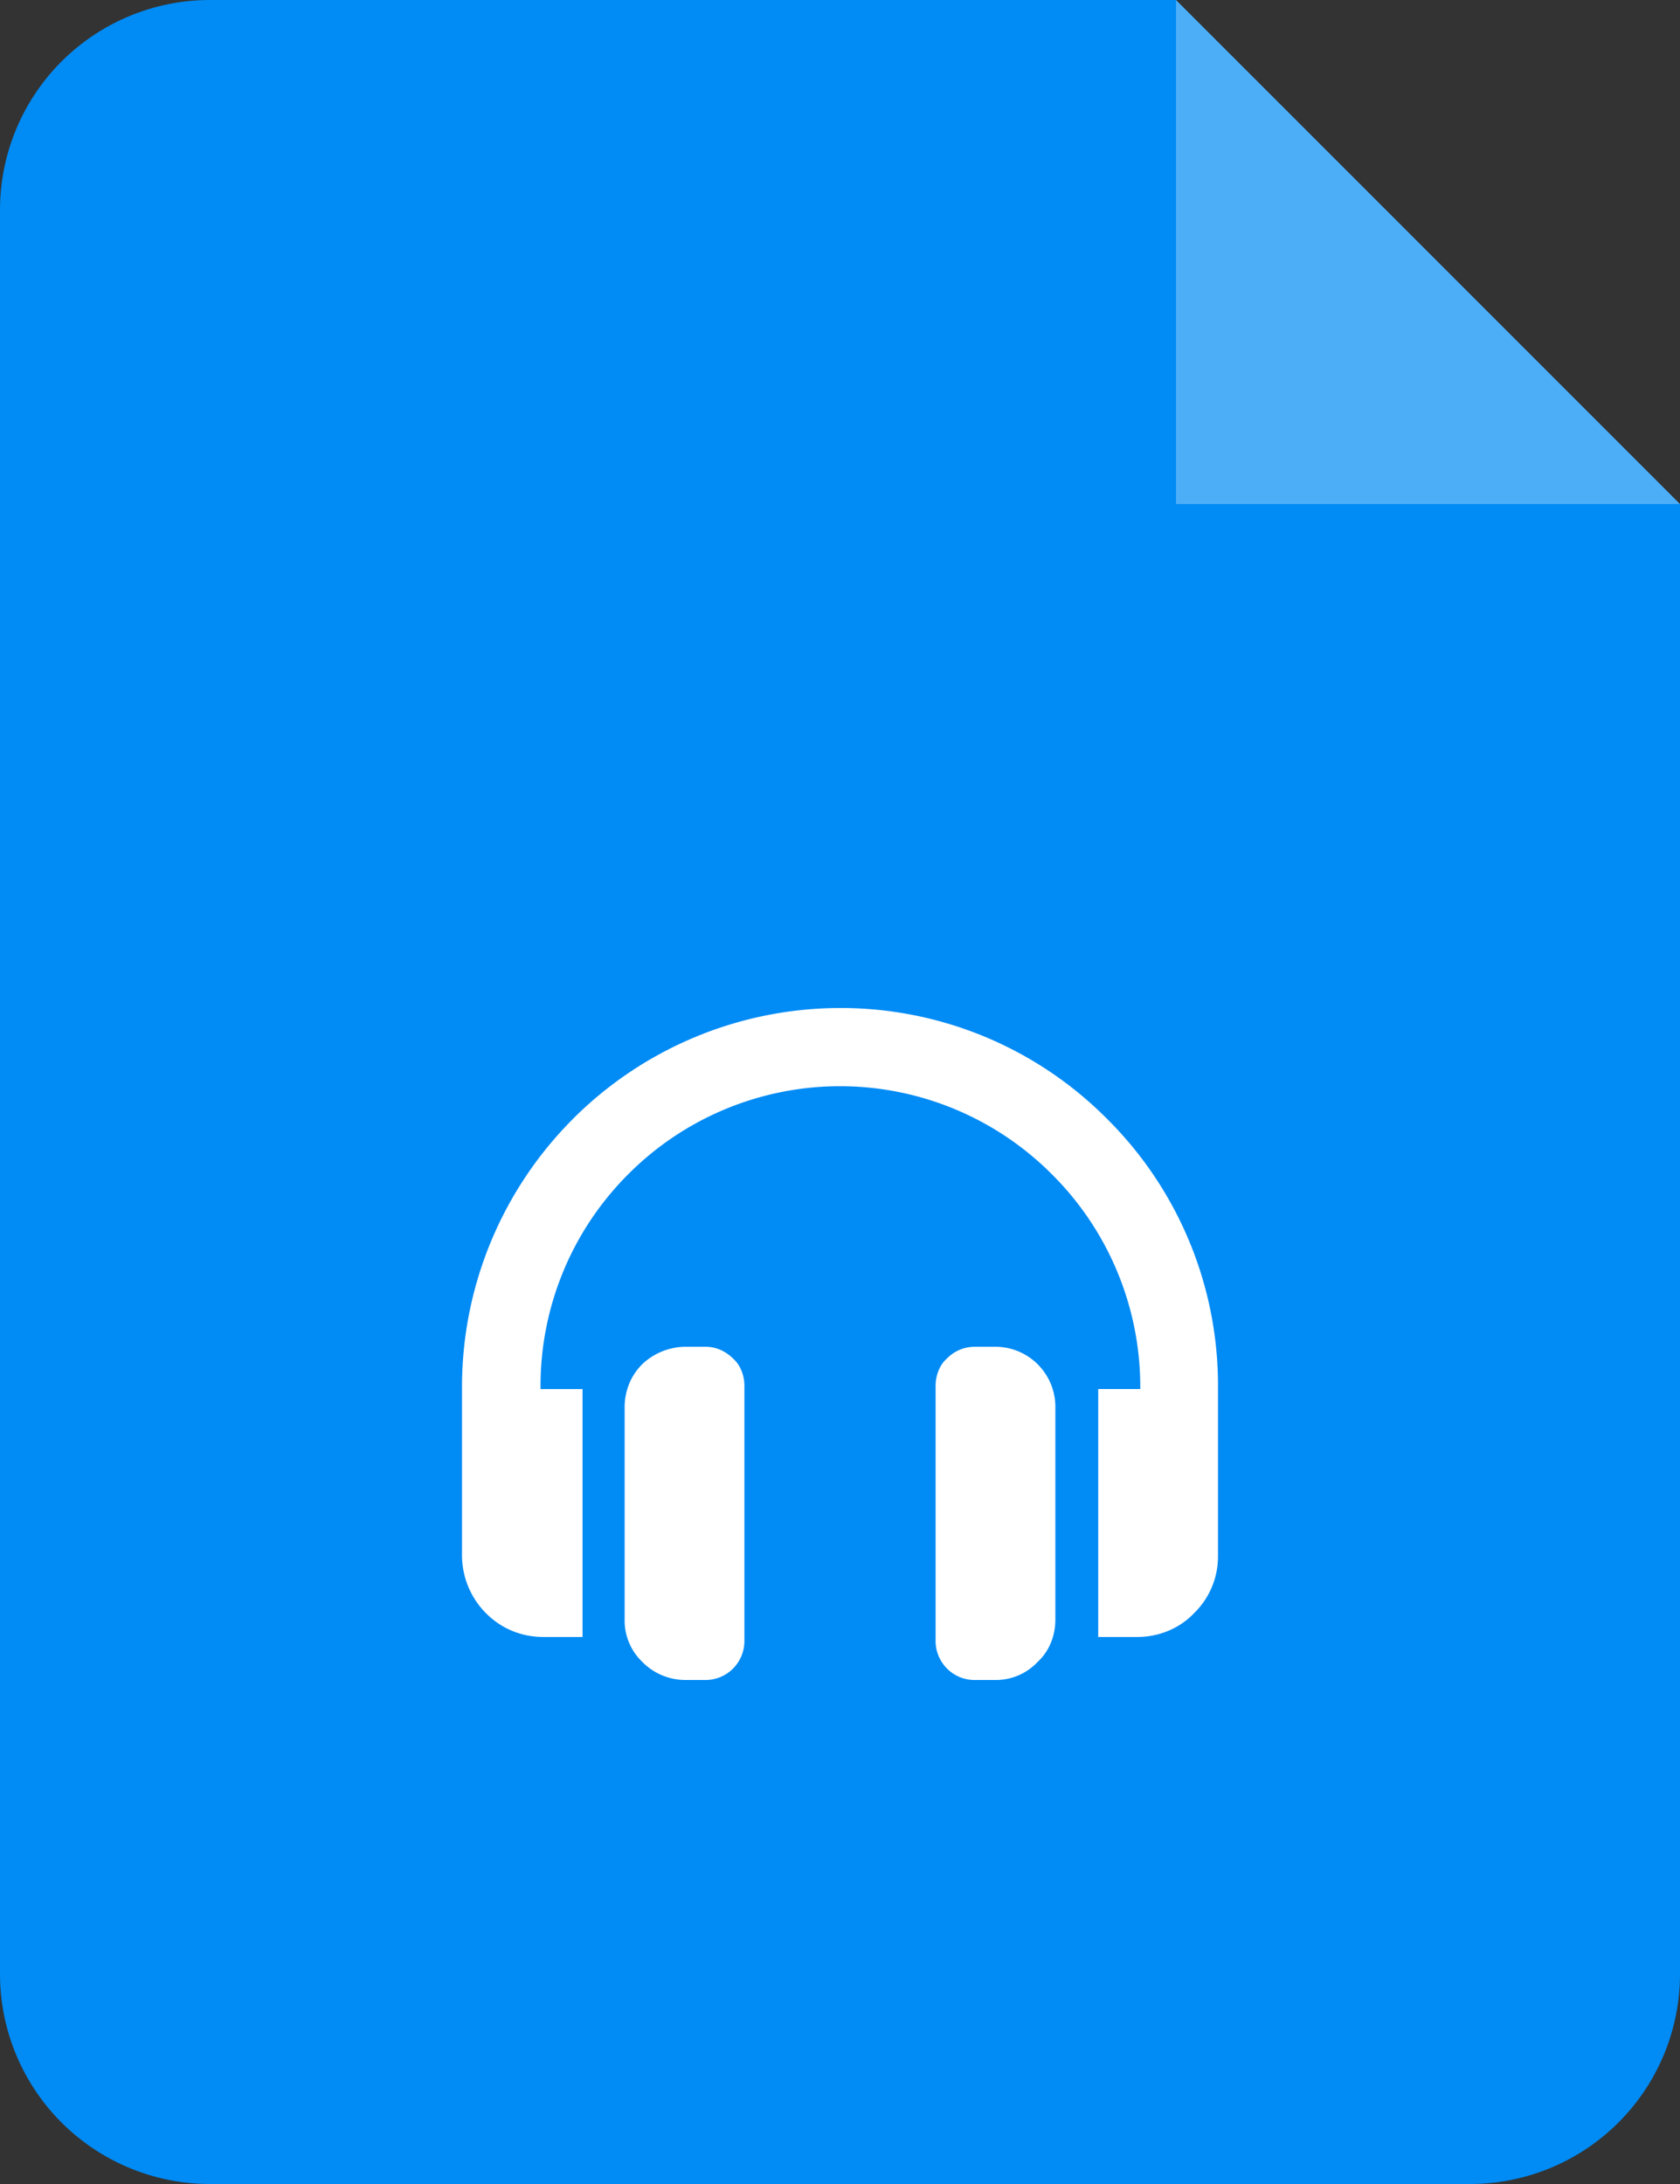 <svg xmlns="http://www.w3.org/2000/svg" width="40" height="52" viewBox="0 0 40 52">
    <rect x="0" y="0" width="40" height="52" fill="#333333" stroke="none"/>
    <g fill="none" fill-rule="evenodd">
        <path fill="#008BF5" d="M5 0h23l12 12.002V47a5 5 0 0 1-5 5H5a5 5 0 0 1-5-5V5a5 5 0 0 1 5-5Z"/>
        <path fill="#FFF" fill-opacity=".302" d="M28 0v12.002h12z"/>
        <path fill="#FFF" fill-rule="nonzero" d="M13.644 26.638A9.006 9.006 0 0 1 20.01 24a8.929 8.929 0 0 1 6.347 2.638A8.942 8.942 0 0 1 29 32.996v4.043a1.88 1.88 0 0 1-.567 1.367c-.34.36-.83.57-1.36.57h-.925v-5.904h1.001v-.076a7.137 7.137 0 0 0-2.097-5.03A7.122 7.122 0 0 0 20 25.862a7.122 7.122 0 0 0-5.052 2.106 7.12 7.12 0 0 0-2.078 5.03v.075h1v5.903h-.925c-.547 0-1.02-.209-1.378-.57A1.958 1.958 0 0 1 11 37.04v-4.043a9.022 9.022 0 0 1 2.644-6.358Zm9.557 5.428h.51c.379.003.74.156 1.006.427.266.27.414.636.411 1.016v5.049c0 .398-.151.759-.416 1.005a1.364 1.364 0 0 1-1 .437h-.51a.923.923 0 0 1-.662-.28.932.932 0 0 1-.264-.669v-6.055c0-.246.094-.493.264-.645a.923.923 0 0 1 .661-.285Zm-6.894 0h.492c.264 0 .49.114.66.285.17.152.265.399.265.645v6.055a.932.932 0 0 1-.264.67.923.923 0 0 1-.661.279h-.492a1.44 1.44 0 0 1-1.02-.437 1.362 1.362 0 0 1-.415-1.005v-5.05c0-.398.151-.758.416-1.024.275-.263.64-.412 1.02-.418Z"/>
    </g>
</svg>
